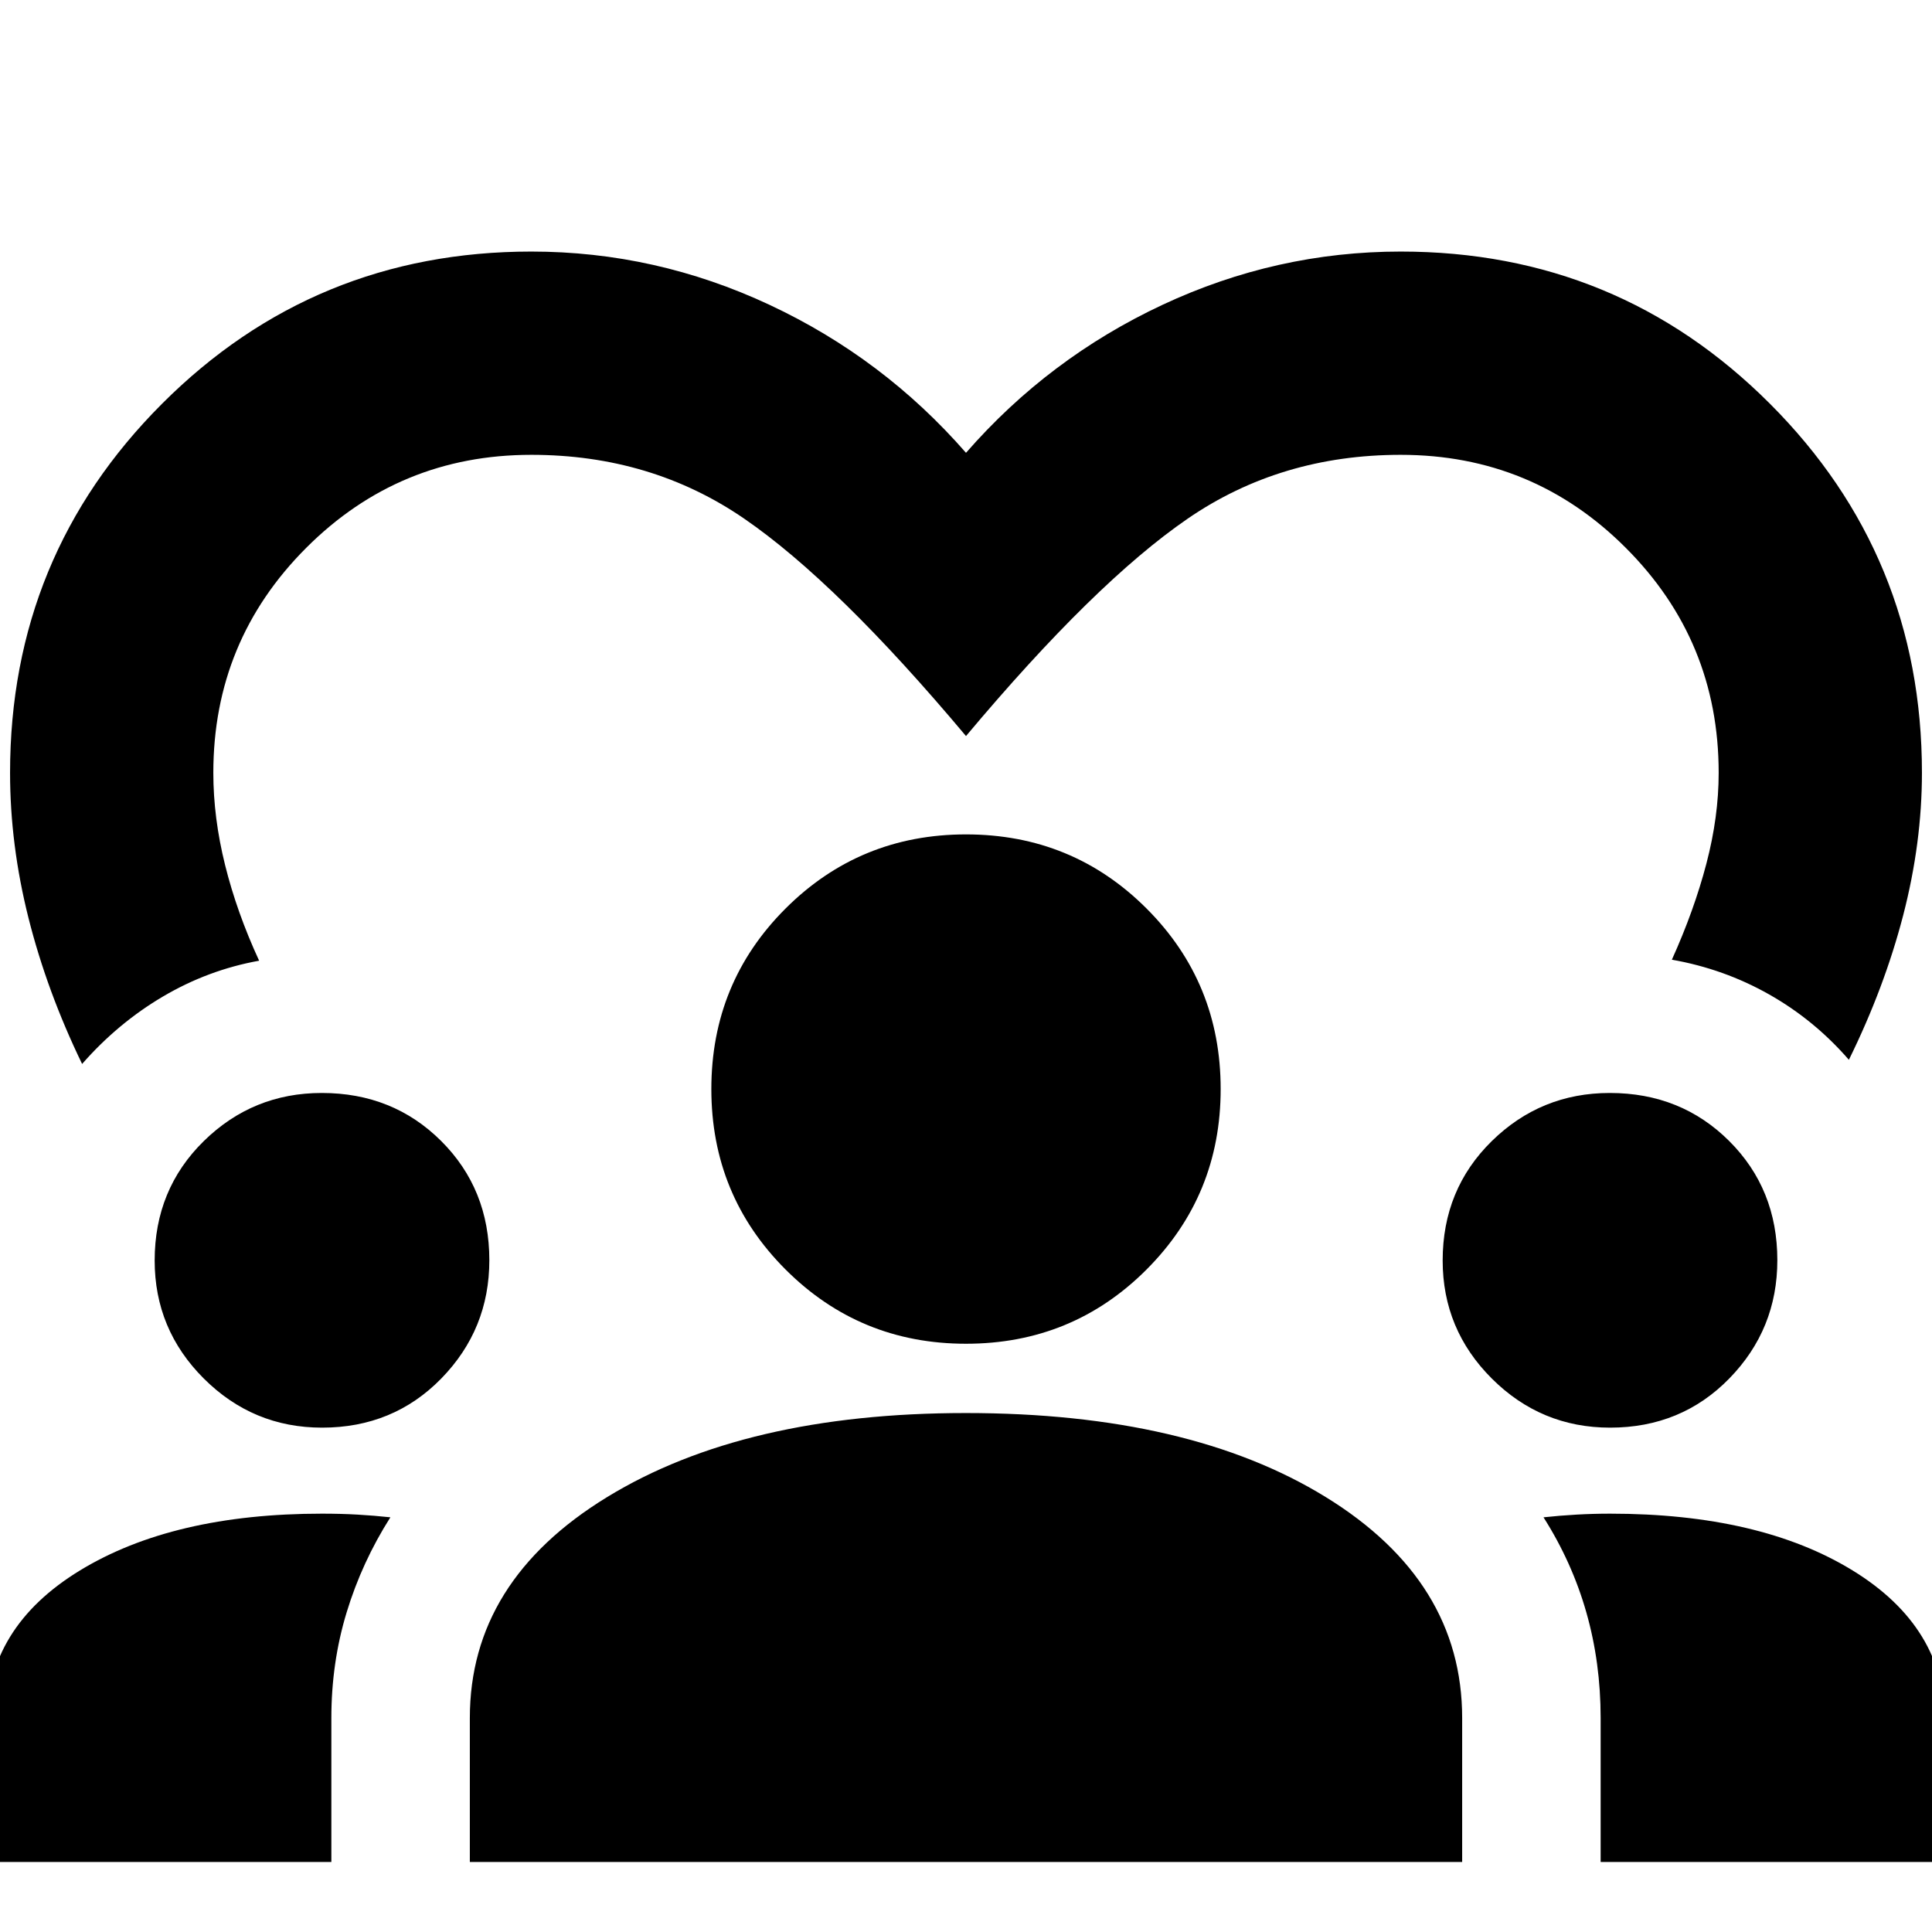<svg xmlns="http://www.w3.org/2000/svg" height="24" viewBox="0 -960 960 960" width="24"><path d="M40.8-431.33q-17.43-36-26.62-72.43Q5-540.2 5-576q0-107.87 75.57-183.43Q156.13-835 264-835q61.8 0 118.37 26.47Q438.93-782.07 480-735q41.07-47.07 97.63-73.53Q634.2-835 696-835q107.87 0 183.43 75.57Q955-683.87 955-576q0 34.8-9.3 70.73-9.31 35.93-27 71.88-17.22-19.83-39.67-32.51-22.44-12.69-48.29-17.23 11.07-24.5 17.16-47.75Q854-554.13 854-576q0-65.63-46.19-111.81Q761.63-734 696-734q-59.65 0-105.84 31.72Q543.98-670.56 480-594.26q-63.98-76.24-110.16-107.99Q323.65-734 264-734q-65.63 0-111.81 46.19Q106-641.63 106-576q0 22.37 5.85 45.87 5.84 23.5 16.91 47.5-25.28 4.54-47.73 17.76-22.44 13.22-40.23 33.54ZM-6.54-34.78v-69.54q0-47.11 46.26-75.33Q85.99-207.87 160-207.87q9.48 0 17.67.47 8.2.47 16.31 1.34-14.13 22.26-21.73 47.22-7.6 24.95-7.6 52.52v71.54H-6.54Zm240 0v-71.54q0-68.06 68.23-109.8 68.23-41.75 178.23-41.75 111.04 0 178.83 41.75 67.79 41.74 67.79 109.8v71.54H233.46Zm561.89 0v-71.54q0-27.54-7.1-52.47-7.1-24.94-21.29-47.27 8.11-.87 16.4-1.34 8.29-.47 16.64-.47 74.57 0 120.56 28.22 45.98 28.22 45.98 75.33v69.54H795.35Zm-635.3-215.83q-34.31 0-58.76-24.38-24.44-24.38-24.44-58.67 0-35.36 24.38-59.31 24.38-23.94 58.67-23.94 35.36 0 59.31 23.86 23.94 23.86 23.94 59.24 0 34.31-23.86 58.76-23.86 24.44-59.24 24.44Zm640 0q-34.31 0-58.76-24.38-24.44-24.38-24.44-58.67 0-35.36 24.38-59.31 24.38-23.94 58.67-23.94 35.36 0 59.31 23.86 23.94 23.86 23.94 59.24 0 34.31-23.86 58.76-23.86 24.44-59.24 24.44ZM480-292.3q-52.77 0-89.66-36.89-36.88-36.89-36.88-89.66 0-52.89 36.88-89.71 36.89-36.83 89.66-36.83 52.89 0 89.72 36.83 36.82 36.82 36.82 89.71 0 52.77-36.82 89.66Q532.89-292.3 480-292.3Z"/></svg>